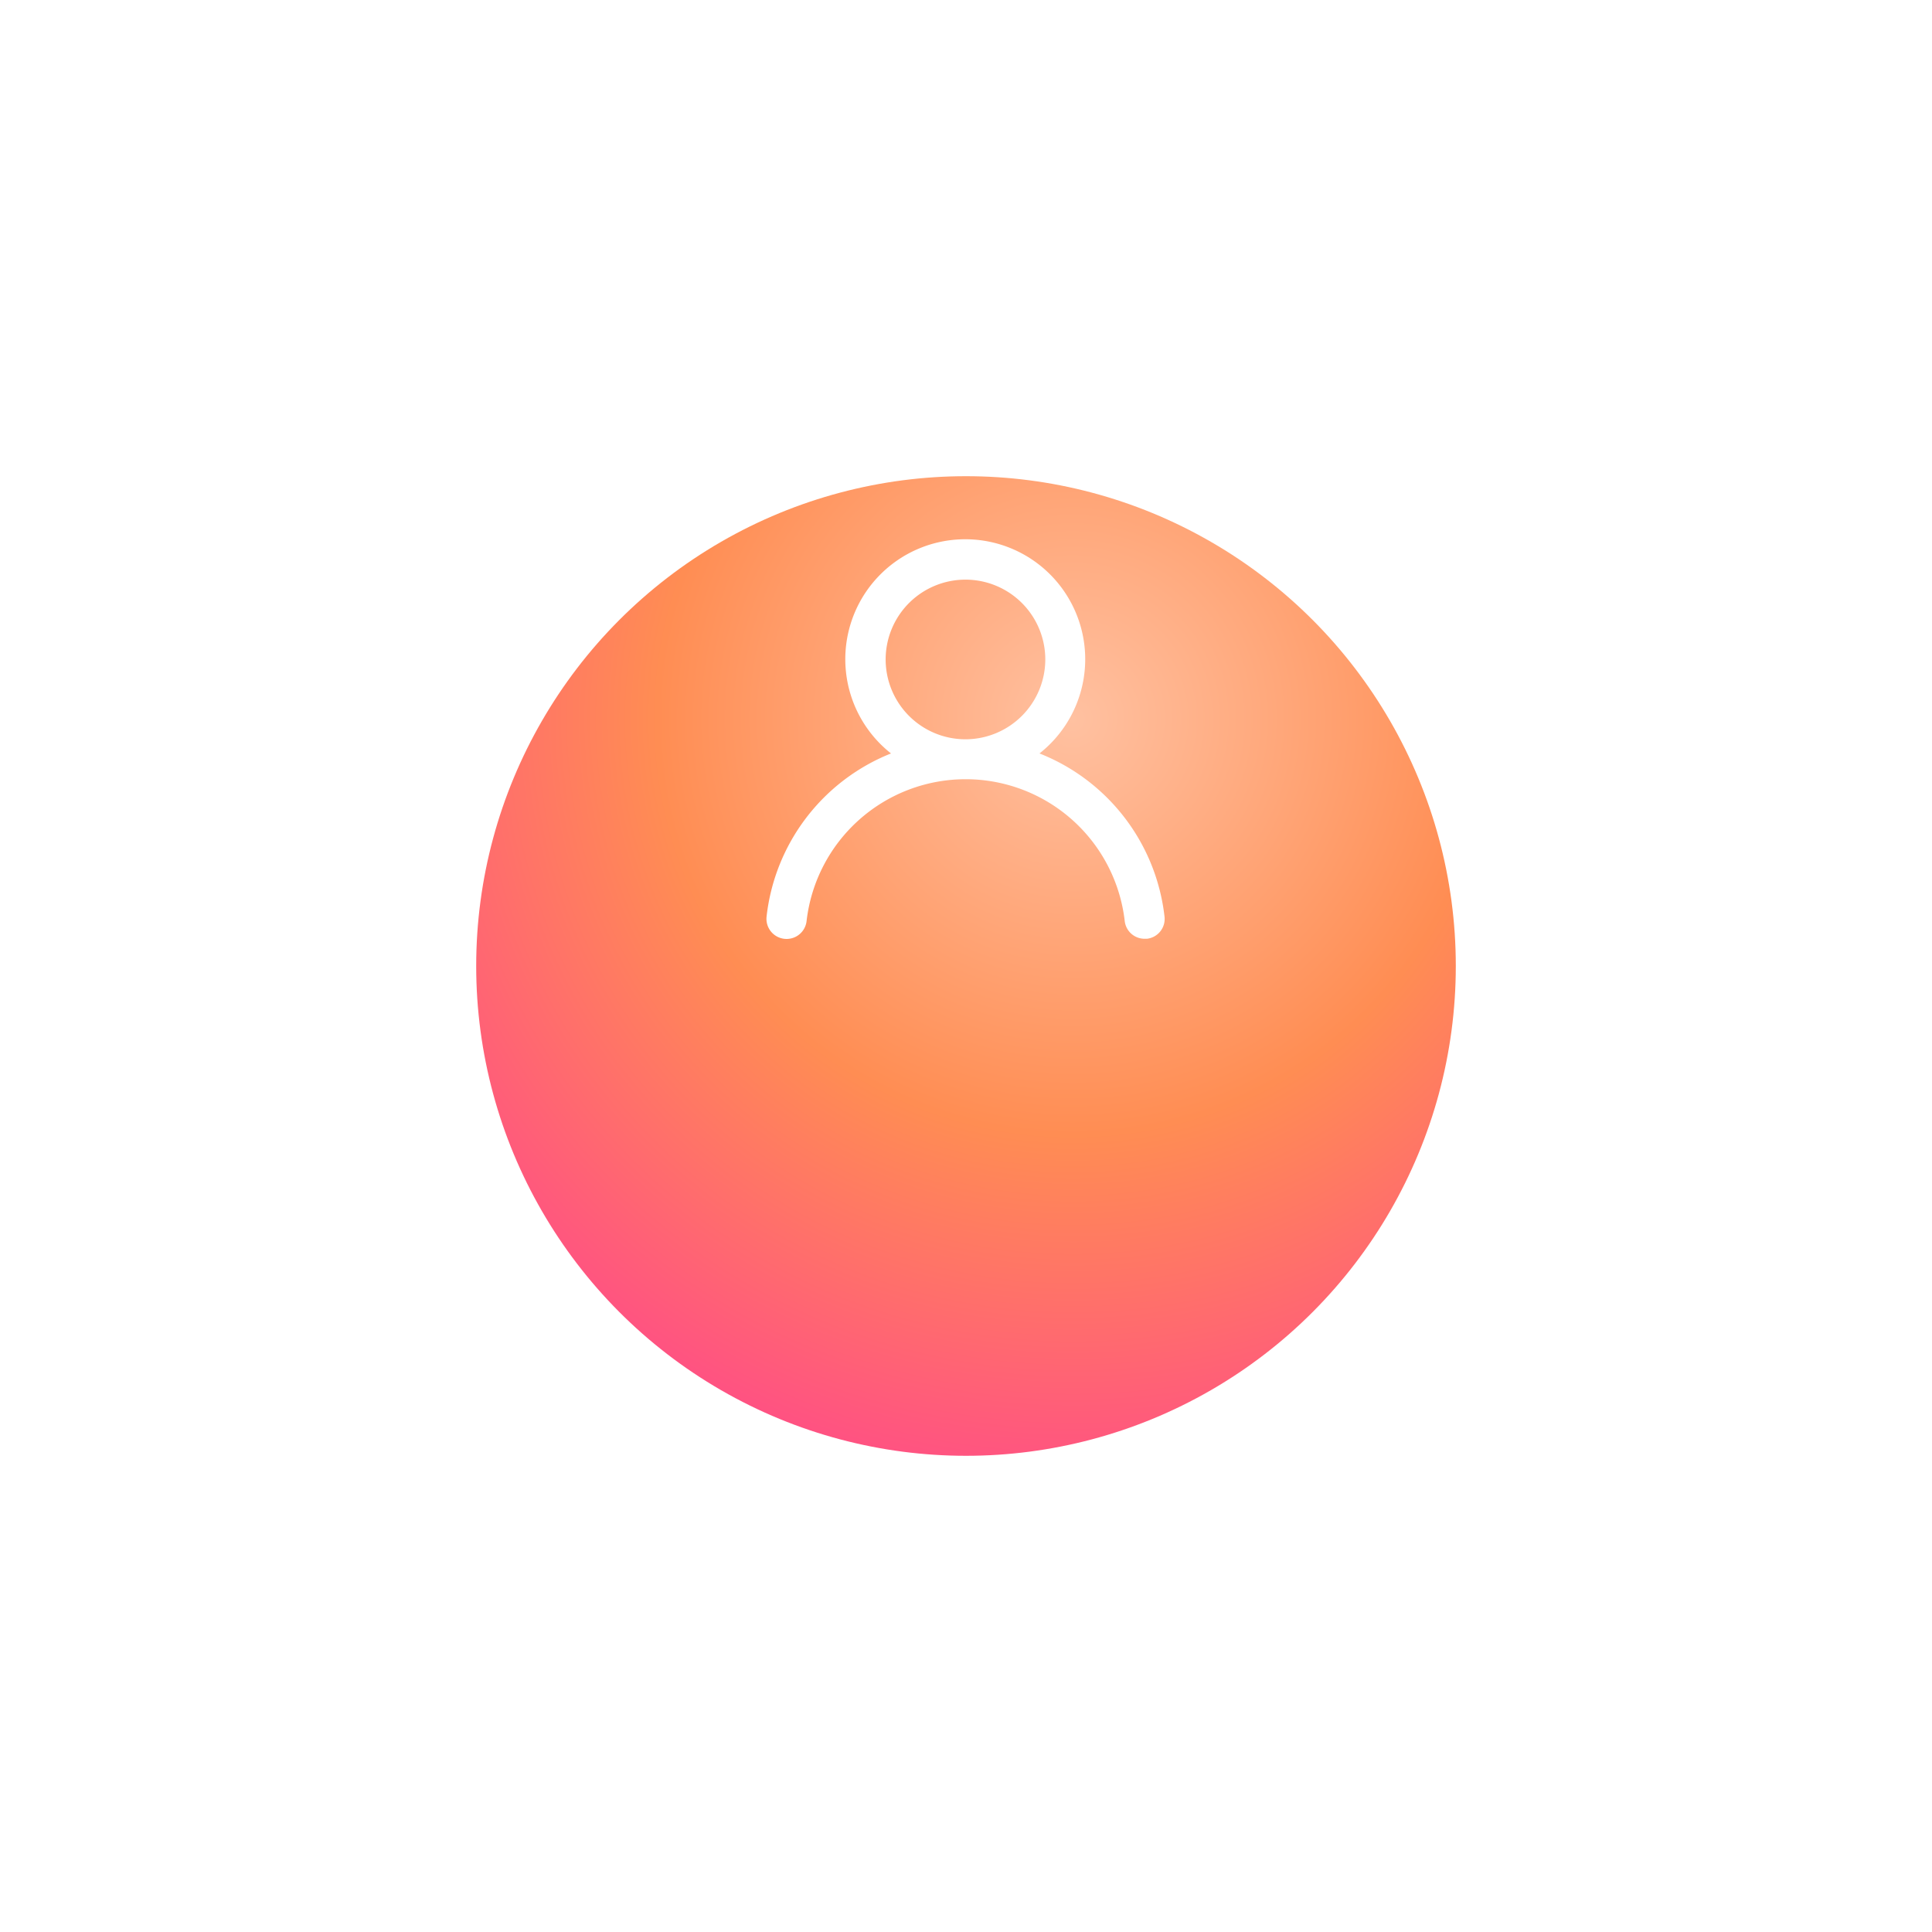 <svg xmlns="http://www.w3.org/2000/svg" xmlns:xlink="http://www.w3.org/1999/xlink" viewBox="0 0 213 213"><defs><radialGradient id="a" cx="0.609" cy="0.25" r="1.084" gradientTransform="matrix(-0.603, 0.798, -0.798, -0.603, 1.175, -0.086)" gradientUnits="objectBoundingBox"><stop offset="0" stop-color="#ffc1a1"/><stop offset="0.389" stop-color="#ff8d53"/><stop offset="1" stop-color="#ff1dac"/><stop offset="1"/></radialGradient><filter id="b" x="0" y="0" width="213" height="213" filterUnits="userSpaceOnUse"><feOffset dy="25" input="SourceAlpha"/><feGaussianBlur stdDeviation="17.5" result="c"/><feFlood flood-color="#ff3897" flood-opacity="0.302"/><feComposite operator="in" in2="c"/><feComposite in="SourceGraphic"/></filter></defs><g transform="translate(52.5 27.5)"><g transform="matrix(1, 0, 0, 1, -52.5, -27.5)" filter="url(#b)"><circle cx="54" cy="54" r="54" transform="translate(52.5 27.5)" fill="url(#a)"/></g><g transform="translate(30 30)" fill="#fff" stroke="#707070" stroke-width="1" opacity="0"><rect width="48" height="48" stroke="none"/><rect x="0.5" y="0.5" width="47" height="47" fill="none"/></g><path d="M32.166,25.561a13.225,13.225,0,1,0-16.368,0A22,22,0,0,0,2.077,43.551a2.219,2.219,0,0,0,4.412.484,17.653,17.653,0,0,1,35.074,0,2.2,2.2,0,0,0,2.206,1.957h.243a2.2,2.2,0,0,0,1.941-2.419A22,22,0,0,0,32.166,25.561ZM23.982,24a8.8,8.8,0,1,1,8.824-8.8A8.81,8.81,0,0,1,23.982,24Z" transform="translate(29.936 30.005)" fill="#fff"/></g></svg>